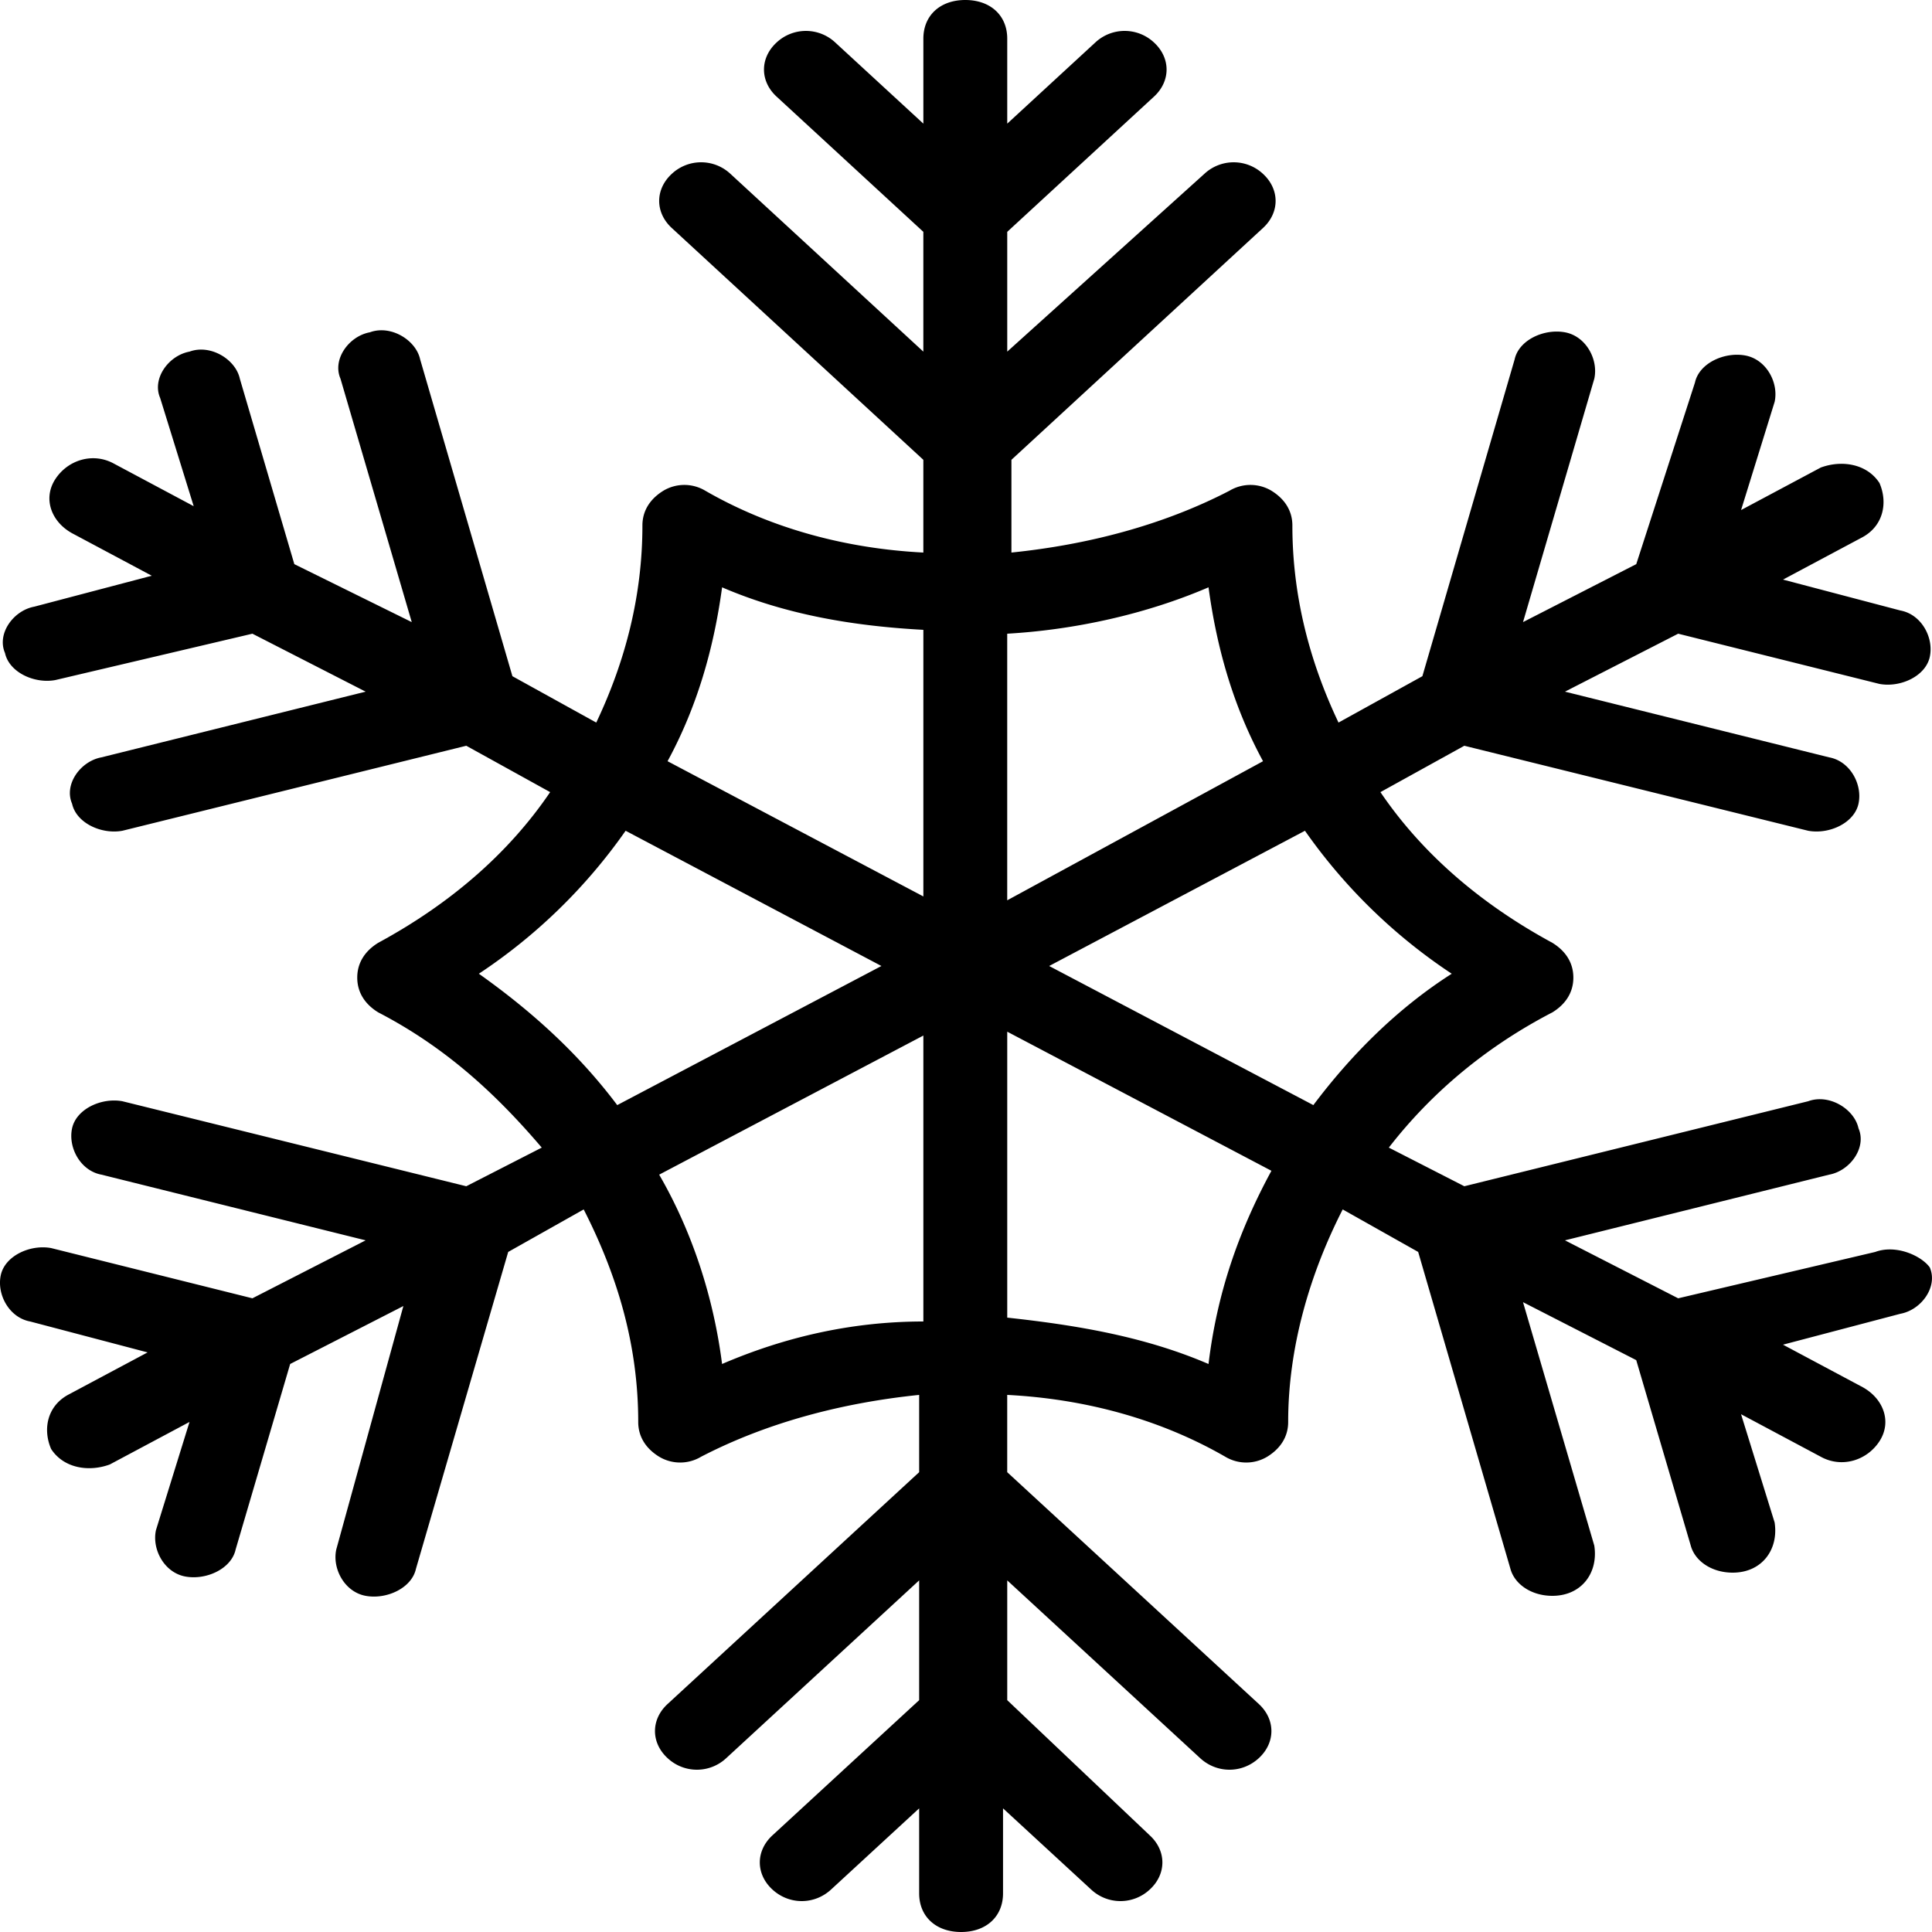 <svg xmlns="http://www.w3.org/2000/svg" xml:space="preserve" fill-rule="evenodd" stroke-linejoin="round" stroke-miterlimit="2" clip-rule="evenodd" viewBox="0 0 90 90"><path fill-rule="nonzero" d="m87.358 58.32-9.182 2.16-5.274-2.7 12.307-3.06c.976-.18 1.758-1.26 1.367-2.16-.195-.9-1.367-1.62-2.344-1.26l-16.018 3.96-3.517-1.8c1.954-2.52 4.493-4.68 7.619-6.3.586-.36.977-.9.977-1.62 0-.72-.391-1.26-.977-1.62-3.321-1.8-6.056-4.14-8.01-7.02l3.908-2.16 16.018 3.96c.977.18 2.149-.36 2.344-1.26.195-.9-.39-1.98-1.367-2.16l-12.307-3.06 5.274-2.7 9.377 2.34c.977.18 2.149-.36 2.344-1.26.195-.9-.39-1.98-1.367-2.16L83.06 27l3.711-1.98c.977-.54 1.173-1.62.782-2.52-.586-.9-1.758-1.08-2.735-.72l-3.712 1.98 1.563-5.04c.196-.9-.39-1.98-1.367-2.16-.977-.18-2.149.36-2.344 1.26l-2.735 8.46-5.275 2.7 3.321-11.34c.196-.9-.39-1.98-1.367-2.16-.977-.18-2.149.36-2.344 1.26L66.26 31.5l-3.907 2.16c-1.367-2.88-2.149-5.94-2.149-9.18 0-.72-.39-1.26-.976-1.62a1.902 1.902 0 0 0-1.954 0c-3.125 1.62-6.642 2.52-10.158 2.88v-4.32l11.72-10.8c.782-.72.782-1.8 0-2.52a2.001 2.001 0 0 0-2.734 0l-9.181 8.28V10.8l6.837-6.3c.781-.72.781-1.8 0-2.52a2.001 2.001 0 0 0-2.735 0l-4.102 3.78V1.8c0-1.08-.782-1.8-1.954-1.8s-1.953.72-1.953 1.8v3.96L38.91 1.98a2.001 2.001 0 0 0-2.734 0c-.782.72-.782 1.8 0 2.52l6.837 6.3v5.58L34.028 8.1a2.001 2.001 0 0 0-2.735 0c-.781.72-.781 1.8 0 2.52l11.72 10.8v4.32c-3.515-.18-7.032-1.08-10.157-2.88a1.902 1.902 0 0 0-1.954 0c-.586.36-.976.9-.976 1.62 0 3.24-.782 6.3-2.15 9.18L23.87 31.5l-4.298-14.76c-.195-.9-1.367-1.62-2.344-1.26-.977.18-1.758 1.26-1.367 2.16l3.32 11.34-5.47-2.7-2.539-8.64c-.195-.9-1.367-1.62-2.344-1.26-.977.18-1.758 1.26-1.367 2.16l1.562 5.04-3.711-1.98c-.977-.54-2.149-.18-2.735.72-.586.9-.195 1.98.781 2.52l3.712 1.98-5.47 1.44c-.977.18-1.758 1.26-1.367 2.16.195.9 1.367 1.44 2.344 1.26l9.181-2.16 5.275 2.7-12.307 3.06c-.977.18-1.758 1.26-1.368 2.16.196.9 1.368 1.44 2.344 1.26l16.019-3.96 3.907 2.16c-1.954 2.88-4.688 5.22-8.01 7.02-.585.36-.976.9-.976 1.62 0 .72.39 1.26.977 1.62 3.125 1.62 5.47 3.78 7.618 6.3l-3.516 1.8L5.702 51.3c-.976-.18-2.148.36-2.344 1.26-.195.9.391 1.98 1.368 2.16l12.307 3.06-5.275 2.7-9.376-2.34c-.977-.18-2.15.36-2.345 1.26-.195.9.391 1.98 1.368 2.16L6.875 63l-3.712 1.98c-.977.54-1.172 1.62-.781 2.52.586.9 1.758 1.08 2.734.72l3.712-1.98-1.563 5.04c-.195.9.391 1.98 1.368 2.16.976.18 2.149-.36 2.344-1.26l2.54-8.64 5.274-2.7-3.126 11.34c-.195.9.39 1.98 1.368 2.16.976.18 2.148-.36 2.344-1.26l4.297-14.76 3.517-1.98c1.562 3.06 2.54 6.3 2.54 9.9 0 .72.39 1.26.976 1.62a1.9 1.9 0 0 0 1.953 0c3.126-1.62 6.642-2.52 10.158-2.88v3.6l-11.72 10.8c-.782.72-.782 1.8 0 2.52a2 2 0 0 0 2.734 0l8.986-8.28v5.58l-6.837 6.3c-.781.72-.781 1.8 0 2.52.782.72 1.954.72 2.735 0l4.102-3.78v3.96c0 1.08.782 1.8 1.954 1.8s1.953-.72 1.953-1.8v-3.96l4.103 3.78a2 2 0 0 0 2.734 0c.782-.72.782-1.8 0-2.52l-6.641-6.3v-5.58l8.986 8.28c.781.72 1.953.72 2.735 0 .78-.72.78-1.8 0-2.52L46.92 68.58v-3.6c3.516.18 7.032 1.08 10.158 2.88a1.9 1.9 0 0 0 1.953 0c.586-.36.977-.9.977-1.62 0-3.42.977-6.84 2.54-9.9l3.516 1.98 4.297 14.76c.196.72.977 1.26 1.954 1.26 1.367 0 2.149-1.08 1.953-2.34l-3.32-11.34 5.274 2.7 2.54 8.64c.195.72.976 1.26 1.953 1.26 1.367 0 2.149-1.08 1.953-2.34l-1.563-5.04 3.712 1.98c.977.54 2.149.18 2.735-.72.586-.9.195-1.98-.782-2.52l-3.711-1.98 5.47-1.44c.976-.18 1.758-1.26 1.367-2.16-.39-.54-1.563-1.08-2.54-.72Zm-19.73-12.96c-2.54 1.62-4.689 3.78-6.447 6.12L48.874 45l11.916-6.3a25.582 25.582 0 0 0 6.837 6.66Zm-11.33-18c.39 2.88 1.171 5.58 2.539 8.1L46.92 41.94V29.52c3.125-.18 6.446-.9 9.376-2.16Zm-22.66 0c2.93 1.26 6.055 1.8 9.376 1.98v12.42l-11.916-6.3c1.367-2.52 2.148-5.22 2.54-8.1Zm-11.331 18a25.582 25.582 0 0 0 6.837-6.66L41.06 45l-12.307 6.48c-1.758-2.34-3.907-4.32-6.446-6.12Zm11.33 18.18c-.39-3.06-1.367-6.12-2.93-8.82l12.307-6.48v13.32c-3.321 0-6.447.72-9.377 1.98Zm22.66 0c-2.93-1.26-6.055-1.8-9.376-2.16V48.06l12.307 6.48c-1.563 2.88-2.54 5.76-2.93 9Z"/></svg>

